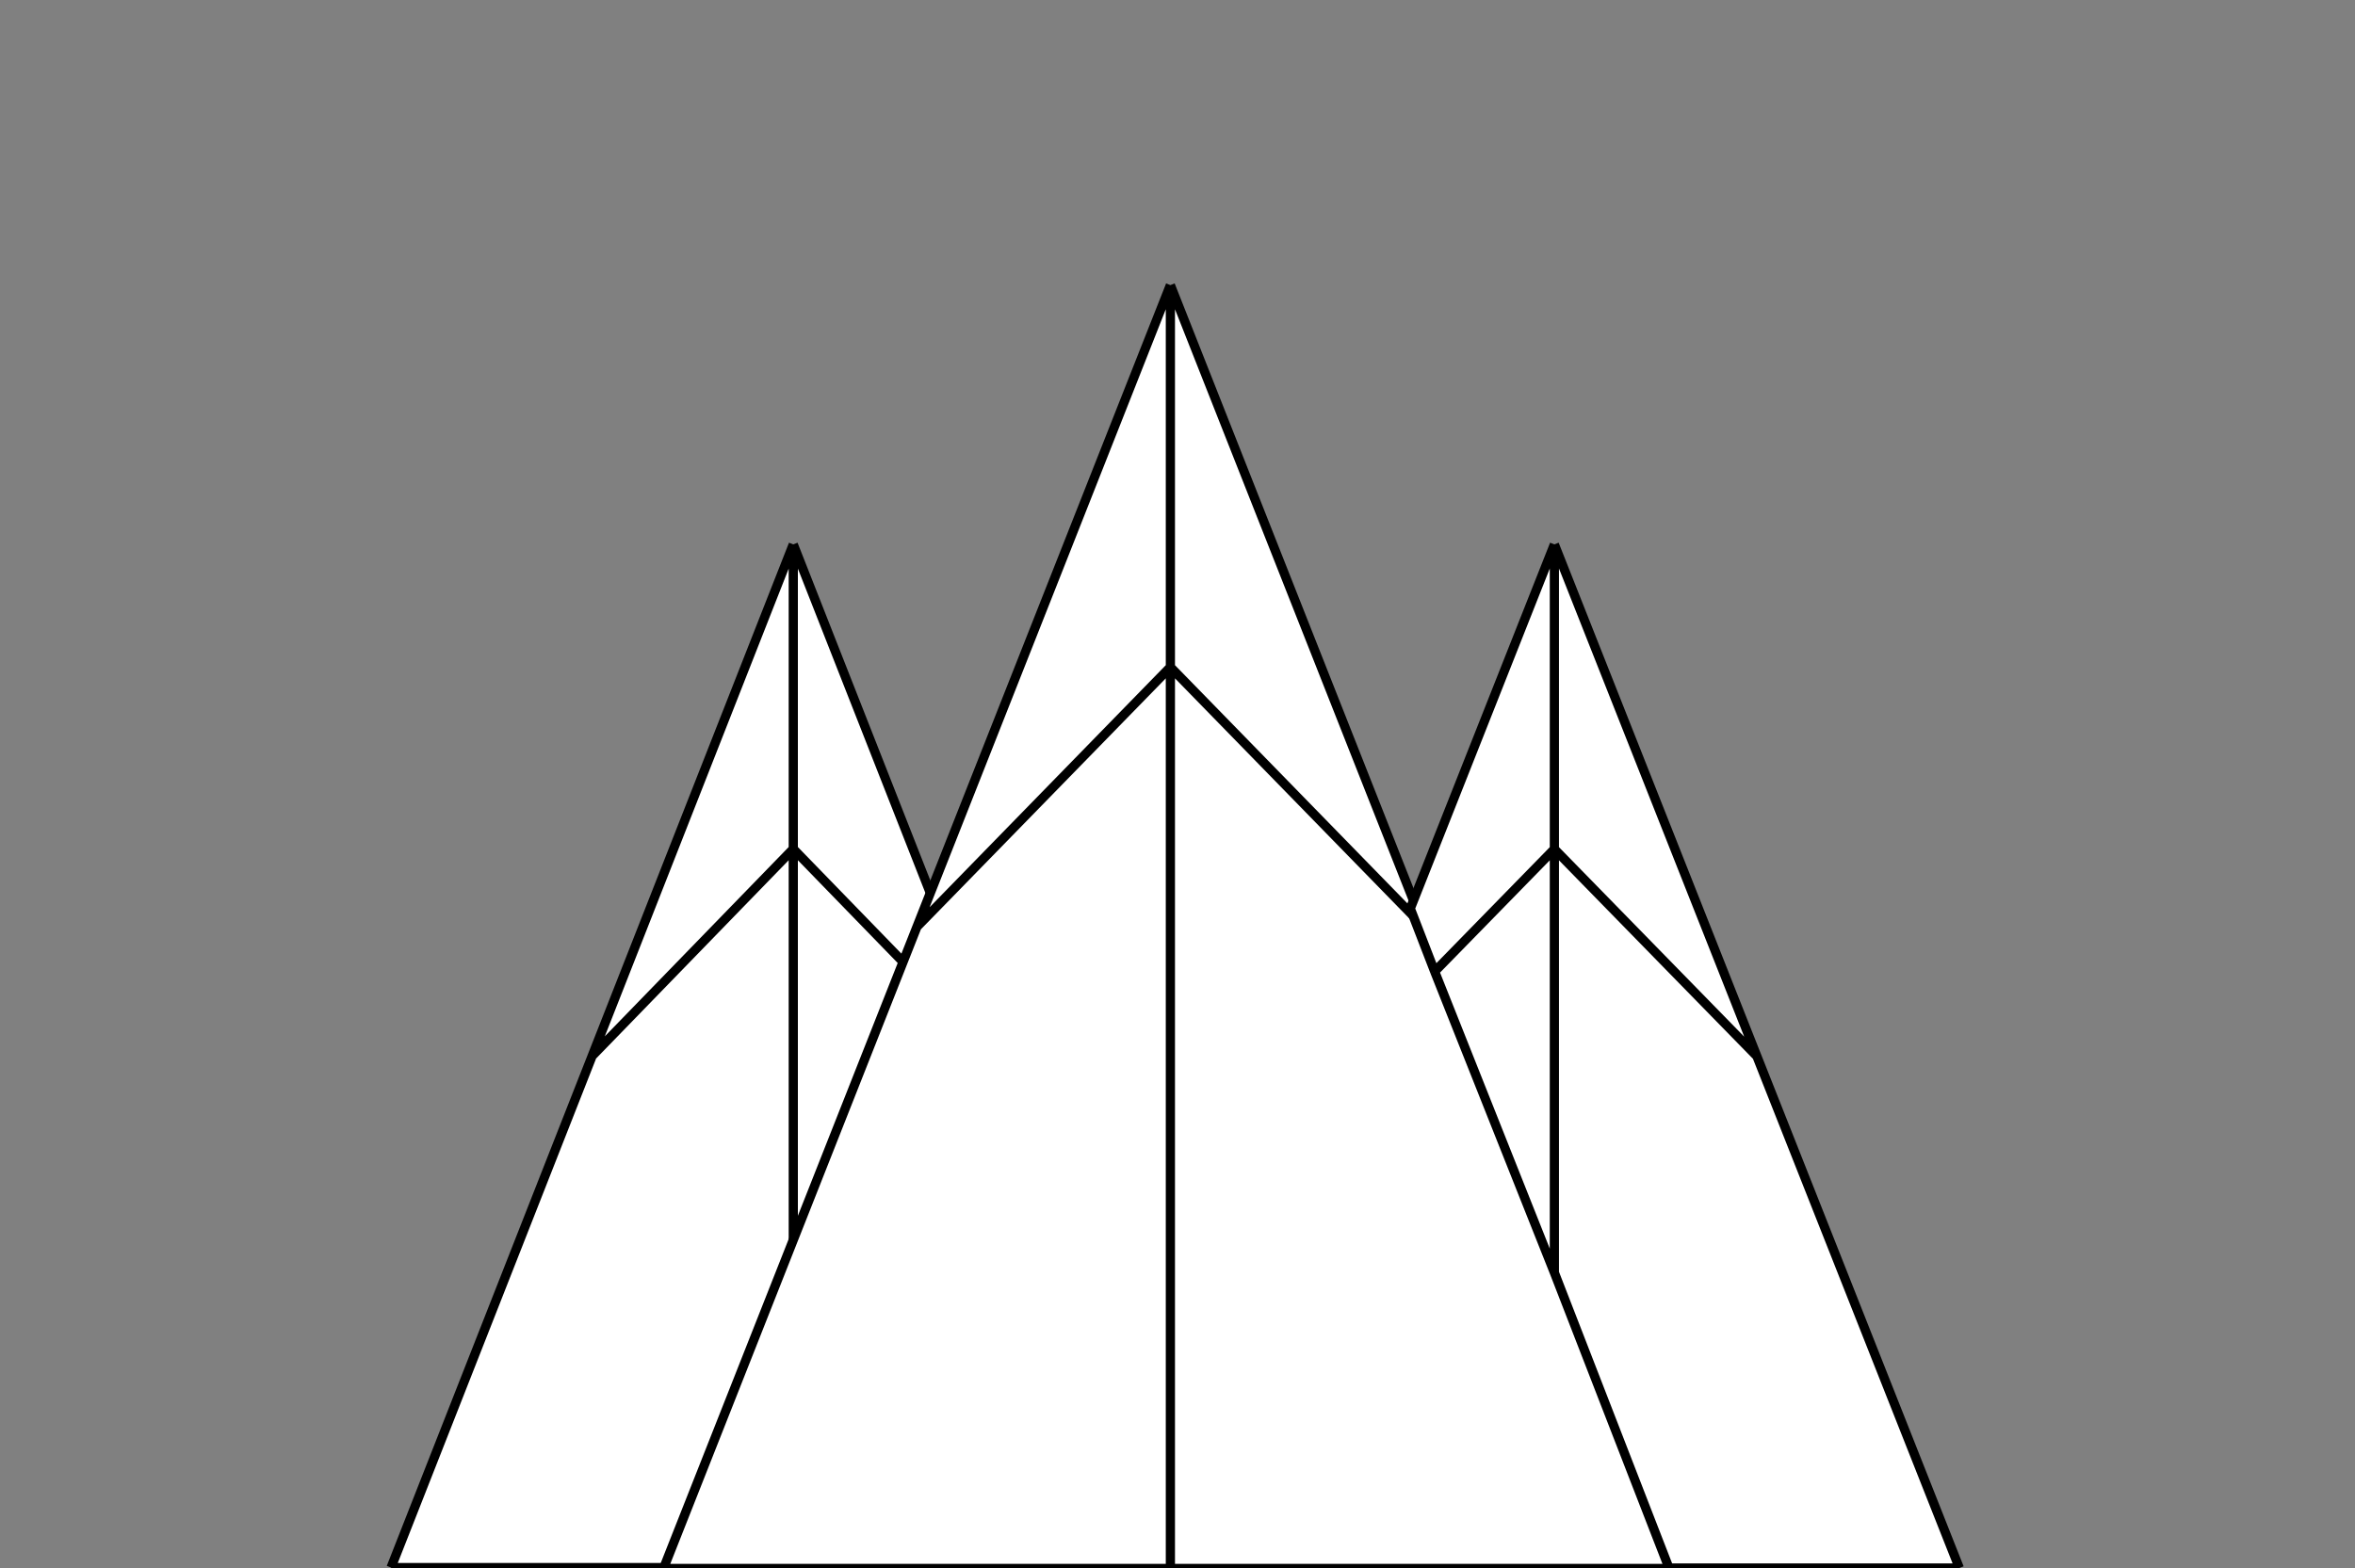 <svg width="512" height="341" viewBox="0 0 512 341" fill="none" xmlns="http://www.w3.org/2000/svg">
<rect x="0" y="0" width="512" height="341" fill="#808080" stroke="none"/>
<g clip-path="url(#clip0_304_32)">
<path d="M172.466 118.385L128.74 229.642L85.013 340.898H147.715L172.466 276.69L198.317 211.232L203.575 197.538L172.466 118.385Z" fill="white"/>
<path d="M85.013 340.898L128.74 229.641M85.013 340.898L172.466 118.385M85.013 340.898H147.715L172.466 276.69M172.466 118.385L128.74 229.641M172.466 118.385V184.609M172.466 118.385L203.575 197.538L198.317 211.232M128.74 229.641L172.466 184.609M172.466 184.609L198.317 211.232M172.466 184.609V276.69M198.317 211.232L172.466 276.69" stroke="black" stroke-width="2"/>
<path d="M254.453 62L364.651 341.093H254.453H144.256L254.453 62Z" fill="white"/>
<path d="M364.651 341.093H254.453M364.651 341.093L309.552 201.547M364.651 341.093L254.453 62M144.256 341.093H254.453M144.256 341.093L199.354 201.547M144.256 341.093L254.453 62M254.453 62L309.552 201.547M254.453 62V145.063M254.453 62L199.354 201.547M254.453 341.093V145.063M309.552 201.547L254.453 145.063M254.453 145.063L199.354 201.547" stroke="black" stroke-width="2"/>
<path d="M337.937 118.385L381.96 229.69L425.984 340.995H362.856L337.937 276.76L311.91 211.273L306.616 197.573L337.937 118.385Z" fill="white"/>
<path d="M425.984 340.995L381.96 229.69M425.984 340.995L337.937 118.385M425.984 340.995H362.856L337.937 276.76M337.937 118.385L381.96 229.69M337.937 118.385V184.638M337.937 118.385L306.616 197.573L311.91 211.273M381.96 229.69L337.937 184.638M337.937 184.638L311.91 211.273M337.937 184.638V276.76M311.91 211.273L337.937 276.76" stroke="black" stroke-width="2"/>
</g>
<defs>
<clipPath id="clip0_304_32">
<rect width="512" height="341" fill="white"/>
</clipPath>
</defs>
</svg>
